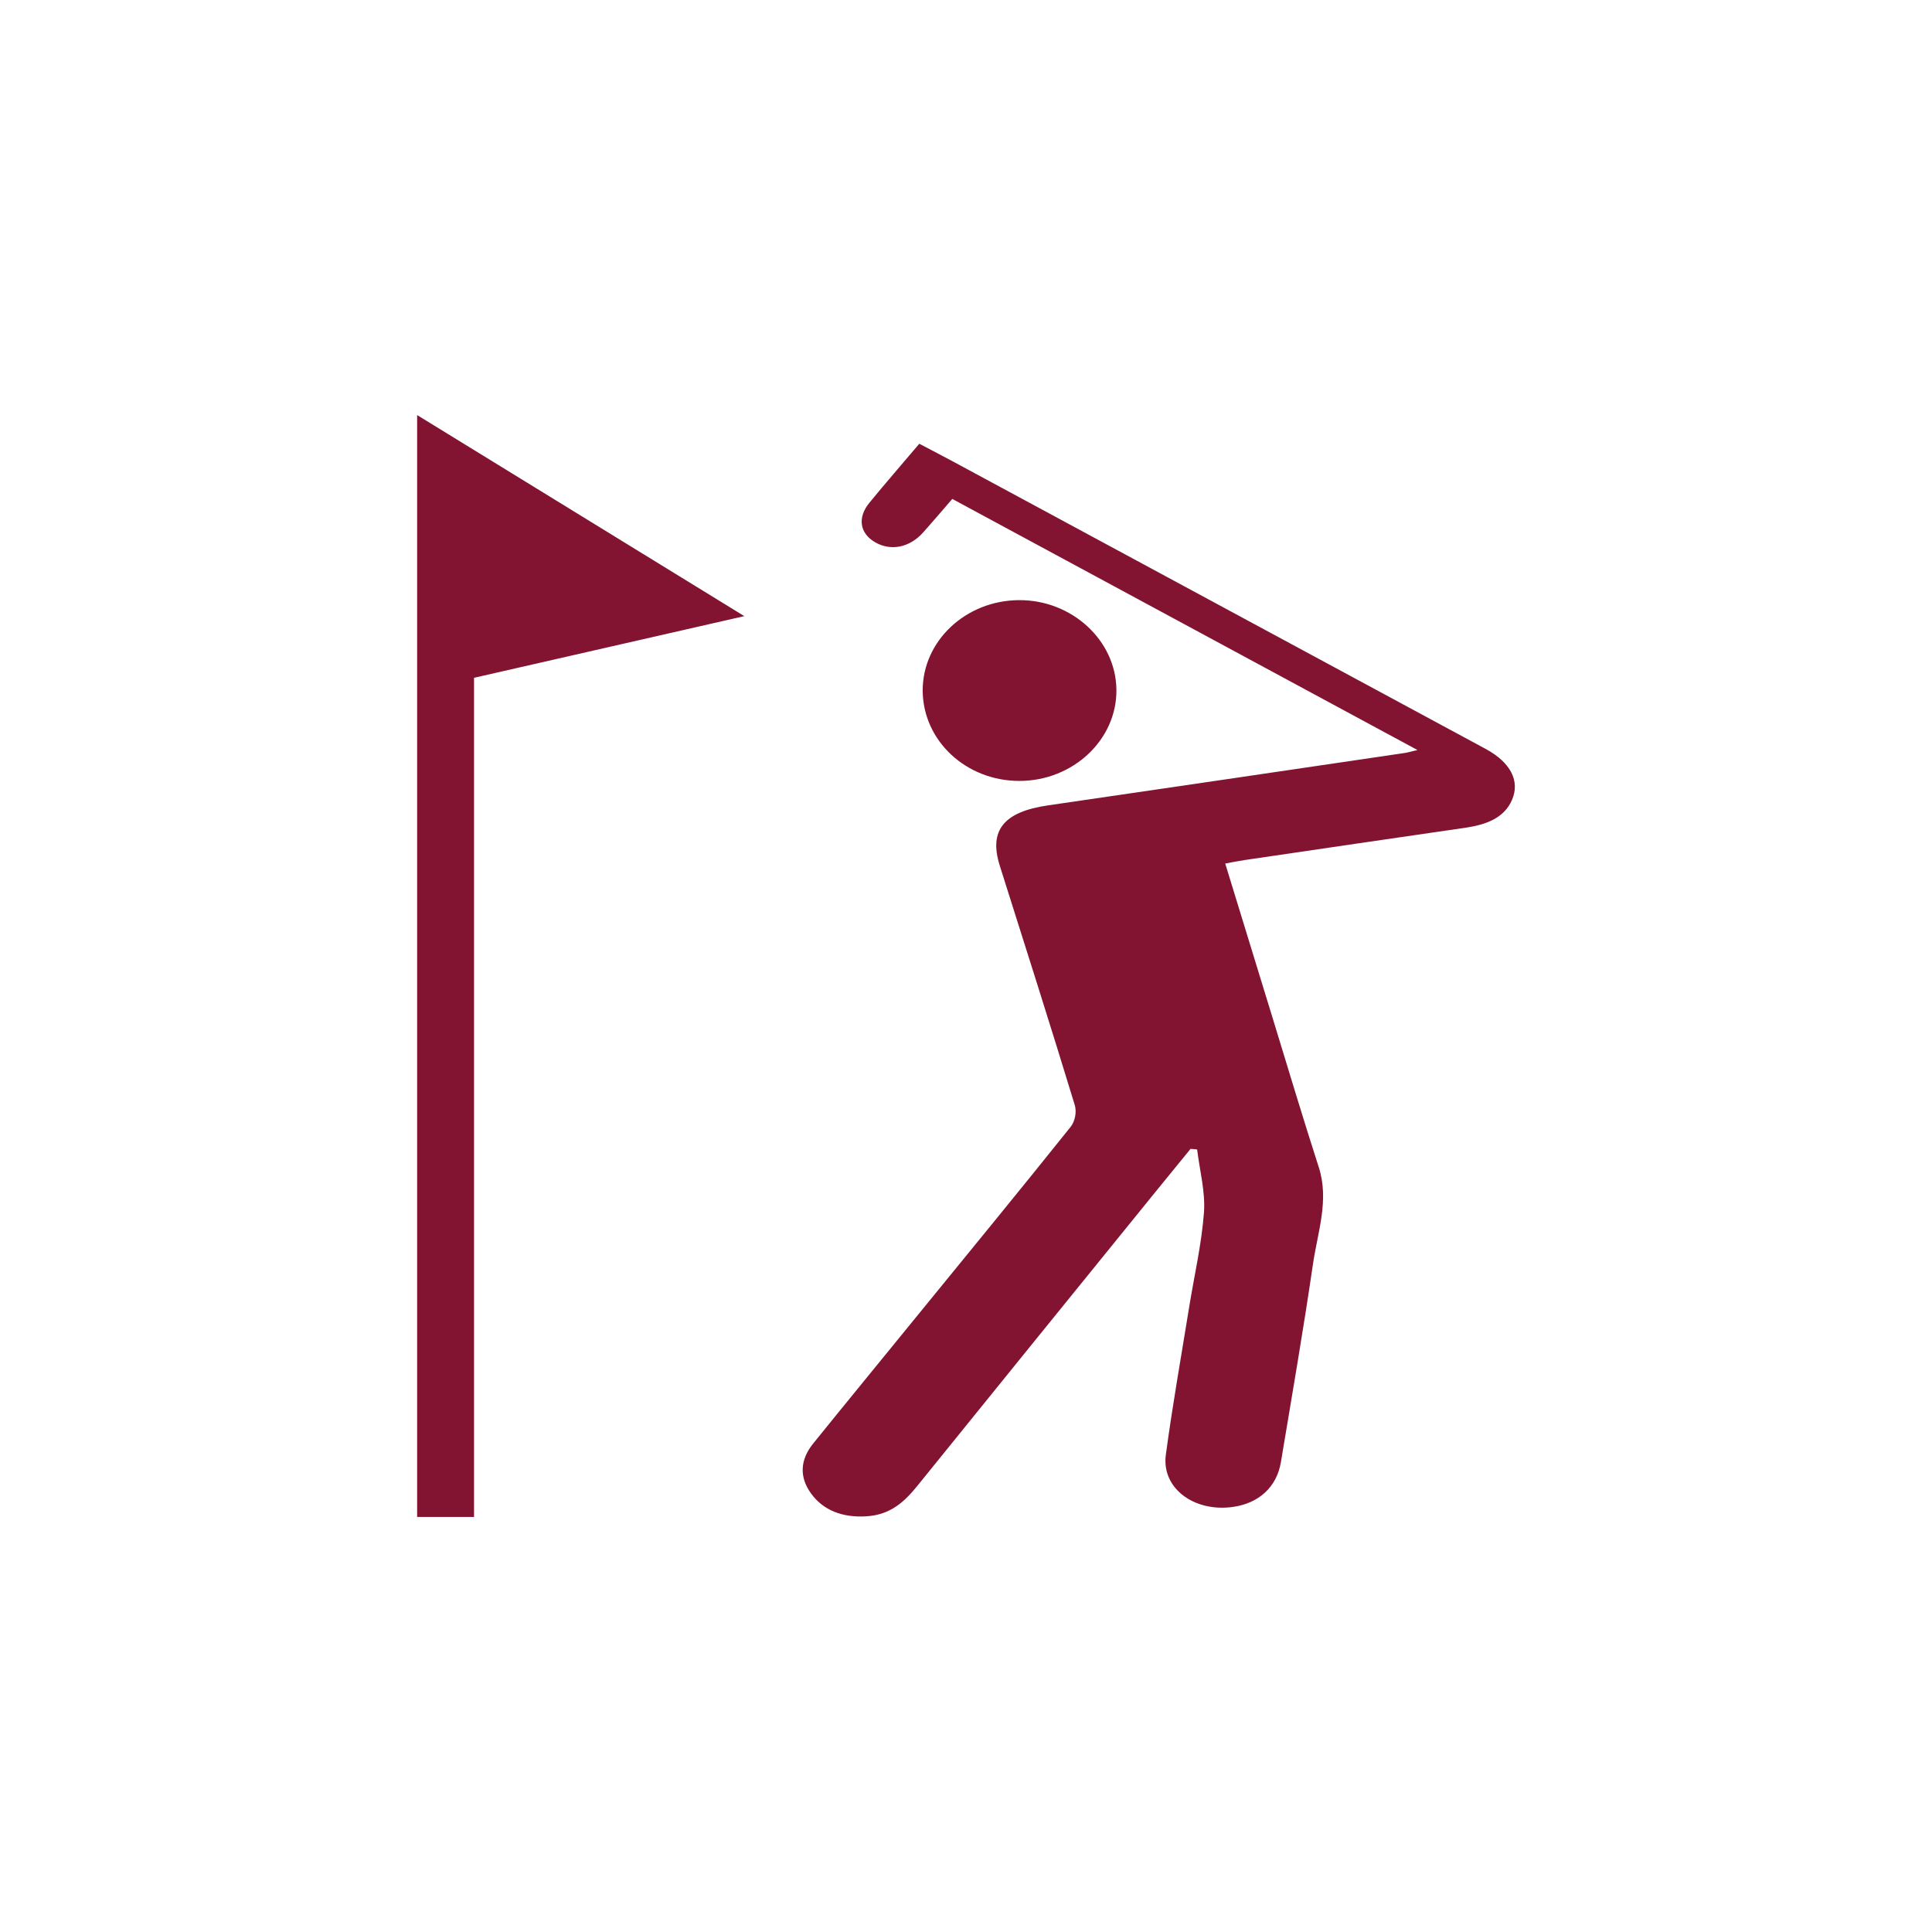 <?xml version="1.0" encoding="UTF-8" standalone="no"?>
<!-- Created with Inkscape (http://www.inkscape.org/) -->

<svg
   xmlns:dc="http://purl.org/dc/elements/1.1/"
   xmlns:cc="http://creativecommons.org/ns#"
   xmlns:rdf="http://www.w3.org/1999/02/22-rdf-syntax-ns#"
   xmlns:svg="http://www.w3.org/2000/svg"
   xmlns="http://www.w3.org/2000/svg"
   xmlns:sodipodi="http://sodipodi.sourceforge.net/DTD/sodipodi-0.dtd"
   xmlns:inkscape="http://www.inkscape.org/namespaces/inkscape"
   width="352.78mm"
   height="352.78mm"
   viewBox="0 0 1250.008 1250.008"
   id="svg8955"
   version="1.1"
   inkscape:version="0.91 r13725"
   sodipodi:docname="leisure_golf_course.svg">
  <defs
     id="defs8957" />
  <sodipodi:namedview
     id="base"
     pagecolor="#ffffff"
     bordercolor="#666666"
     borderopacity="1.0"
     inkscape:pageopacity="0.0"
     inkscape:pageshadow="2"
     inkscape:zoom="0.5"
     inkscape:cx="80"
     inkscape:cy="520"
     inkscape:document-units="px"
     inkscape:current-layer="layer1"
     showgrid="false"
     inkscape:window-width="1920"
     inkscape:window-height="1018"
     inkscape:window-x="-8"
     inkscape:window-y="-8"
     inkscape:window-maximized="1" />
  <g
     inkscape:label="Layer 1"
     inkscape:groupmode="layer"
     id="layer1"
     transform="translate(0,197.646)">
    <path
       inkscape:connector-curvature="0"
       d="m 269.882,70.902 0,712.912 36.816,0 0,-542.923 174.879,-39.896 L 269.882,70.902 Z m 324.907,18.539 c -11.192,13.211 -21.907,25.533 -32.216,38.105 -7.982,9.686 -6.326,19.813 3.511,25.586 10.22,5.995 22.546,3.511 31.294,-6.397 6.008,-6.772 11.89,-13.607 18.753,-21.573 100.317,54.175 199.595,107.78 300.973,162.454 -4.83,1.138 -6.6,1.693 -8.456,1.943 -76.843,11.323 -153.719,22.694 -230.621,33.878 -28.511,4.136 -38.334,16.081 -31.235,38.811 16.317,51.621 32.793,103.269 48.55,154.974 1.385,4.44 0.295,10.618 -2.768,14.365 -33.017,41.269 -66.694,82.269 -100.153,123.316 -22.061,27.115 -44.239,54.111 -66.211,81.309 -8.482,10.463 -9.304,21.645 -1.384,32.524 7.864,10.796 20.175,15.578 35.55,14.69 16.258,-0.972 25.206,-9.928 33.423,-20.058 51.632,-63.943 103.484,-127.781 155.263,-191.669 7.039,-8.632 14.129,-17.332 21.227,-26.019 1.414,0 2.857,0.277 4.256,0.389 1.649,13.543 5.372,27.248 4.43,40.653 -1.532,20.731 -6.365,41.255 -9.664,61.848 -5.125,31.722 -10.745,63.299 -15.015,95.077 -2.857,21.342 17.91,37.017 42.857,33.77 17.112,-2.192 28.899,-12.847 31.58,-28.999 7.127,-42.713 14.523,-85.428 20.767,-128.251 3.034,-20.732 10.633,-41.291 3.741,-62.661 -10.368,-32.139 -19.99,-64.346 -29.857,-96.54 -10.161,-33.054 -20.264,-66.07 -30.661,-99.901 4.772,-0.888 8.707,-1.693 12.712,-2.276 47.39,-6.966 94.842,-13.959 142.262,-20.815 13.873,-1.998 25.451,-6.341 30.546,-17.997 5.361,-12.267 -0.854,-24.348 -17.086,-33.118 -114.602,-61.863 -229.225,-123.713 -343.886,-185.548 -7.187,-3.857 -14.453,-7.651 -22.494,-11.87 z m 64.314,101.2 c -34.46,0.305 -62.276,26.568 -62.129,58.706 0.295,32.305 27.981,58.215 62.53,58.271 34.784,0 63.259,-26.751 62.817,-59.14 -0.412,-31.999 -28.993,-58.115 -63.218,-57.837 z"
       id="path3-4"
       style="fill:#821432;fill-opacity:1" />
  </g>
</svg>
